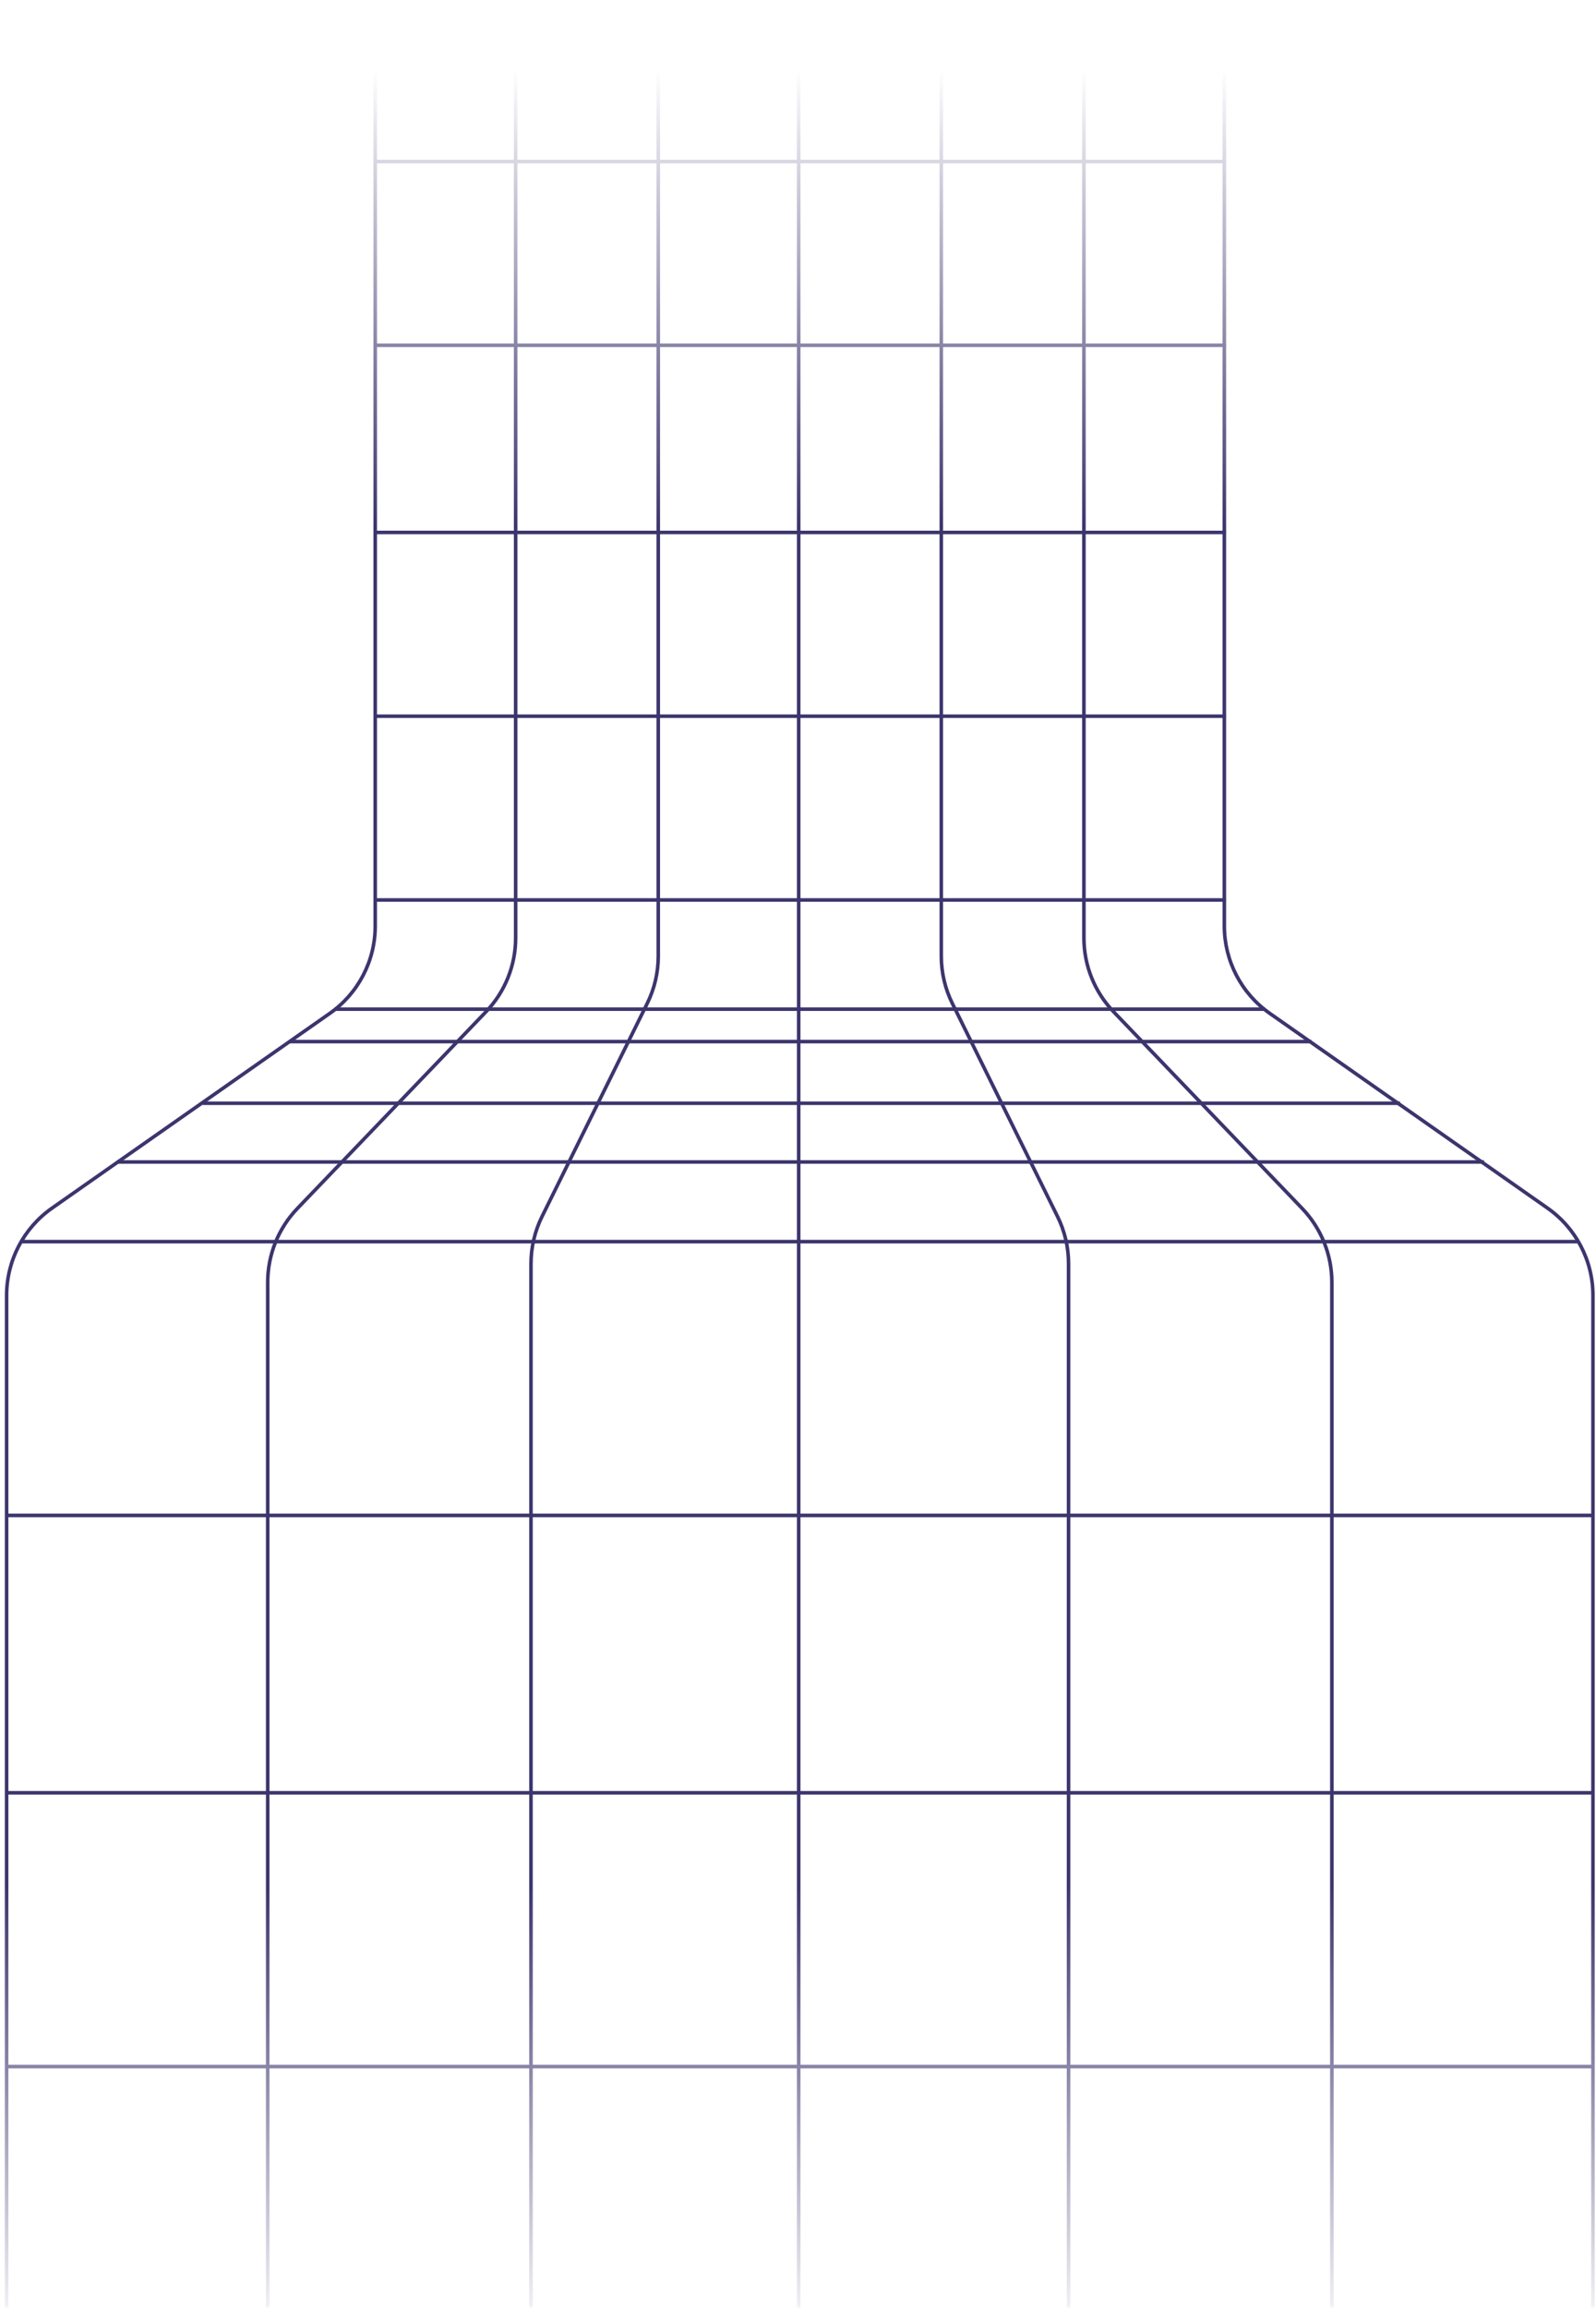<svg width="449" height="649" viewBox="0 0 449 649" fill="none" xmlns="http://www.w3.org/2000/svg">
<mask id="mask0_1076_28672" style="mask-type:alpha" maskUnits="userSpaceOnUse" x="0" y="0" width="449" height="649">
<rect width="449" height="649" transform="matrix(1 0 0 -1 0 649)" fill="url(#paint0_linear_1076_28672)"/>
</mask>
<g mask="url(#mask0_1076_28672)">
<path d="M6 349.179L444 349.179" stroke="#3C356D"/>
<path d="M2 426.179H448" stroke="#3C356D"/>
<path d="M2 504.179H448" stroke="#3C356D"/>
<path d="M32.937 326.781L417.5 326.781" stroke="#3C356D"/>
<path d="M57 310.264L393.875 310.264" stroke="#3C356D"/>
<path d="M81.5 292.925L368.937 292.925" stroke="#3C356D"/>
<path d="M94.187 283.801L355.812 283.801" stroke="#3C356D"/>
<path d="M105.125 253.094H344.875" stroke="#3C356D"/>
<path d="M105.125 201.417H344.875" stroke="#3C356D"/>
<path d="M105.125 149.74H344.875" stroke="#3C356D"/>
<path d="M105.125 97.107H344.875" stroke="#3C356D"/>
<path d="M105.125 45.43H344.875" stroke="#3C356D"/>
<path d="M1.859 1299.62L1.859 364.323C1.859 354.54 6.629 345.372 14.64 339.757L92.778 284.992C100.789 279.377 105.56 270.208 105.56 260.425V-61.044" stroke="#3C356D"/>
<path d="M448.143 1302.16V364.323C448.143 354.54 443.373 345.372 435.361 339.757L357.224 284.992C349.212 279.377 344.442 270.208 344.442 260.425V-61.044" stroke="#3C356D"/>
<path d="M75.314 1399.99V360.622C75.314 352.882 78.306 345.441 83.663 339.855L136.716 284.542C142.074 278.956 145.065 271.516 145.065 263.776V-61.044" stroke="#3C356D"/>
<path d="M374.688 1283.91V360.622C374.688 352.882 371.697 345.441 366.339 339.855L313.286 284.542C307.929 278.956 304.937 271.516 304.937 263.776V-61.044" stroke="#3C356D"/>
<path d="M149.385 1349.81L149.385 355.409C149.385 350.802 150.447 346.256 152.487 342.125L182.086 282.188C184.126 278.057 185.187 273.512 185.187 268.905V-61.821" stroke="#3C356D"/>
<path d="M300.616 1371.1V355.409C300.616 350.802 299.555 346.256 297.515 342.125L267.916 282.188C265.876 278.057 264.815 273.512 264.815 268.905V-61.821" stroke="#3C356D"/>
<path d="M224.693 -61.044L224.693 381.217L224.693 1292.02" stroke="#3C356D"/>
<path d="M2 581.179H448" stroke="#3C356D"/>
</g>
<defs>
<linearGradient id="paint0_linear_1076_28672" x1="224.5" y1="-9.413" x2="224.5" y2="629.328" gradientUnits="userSpaceOnUse">
<stop stop-color="#D9D9D9" stop-opacity="0"/>
<stop offset="0.2" stop-color="#D9D9D9"/>
<stop offset="0.8" stop-color="#D9D9D9"/>
<stop offset="1" stop-color="#D9D9D9" stop-opacity="0"/>
</linearGradient>
</defs>
</svg>
